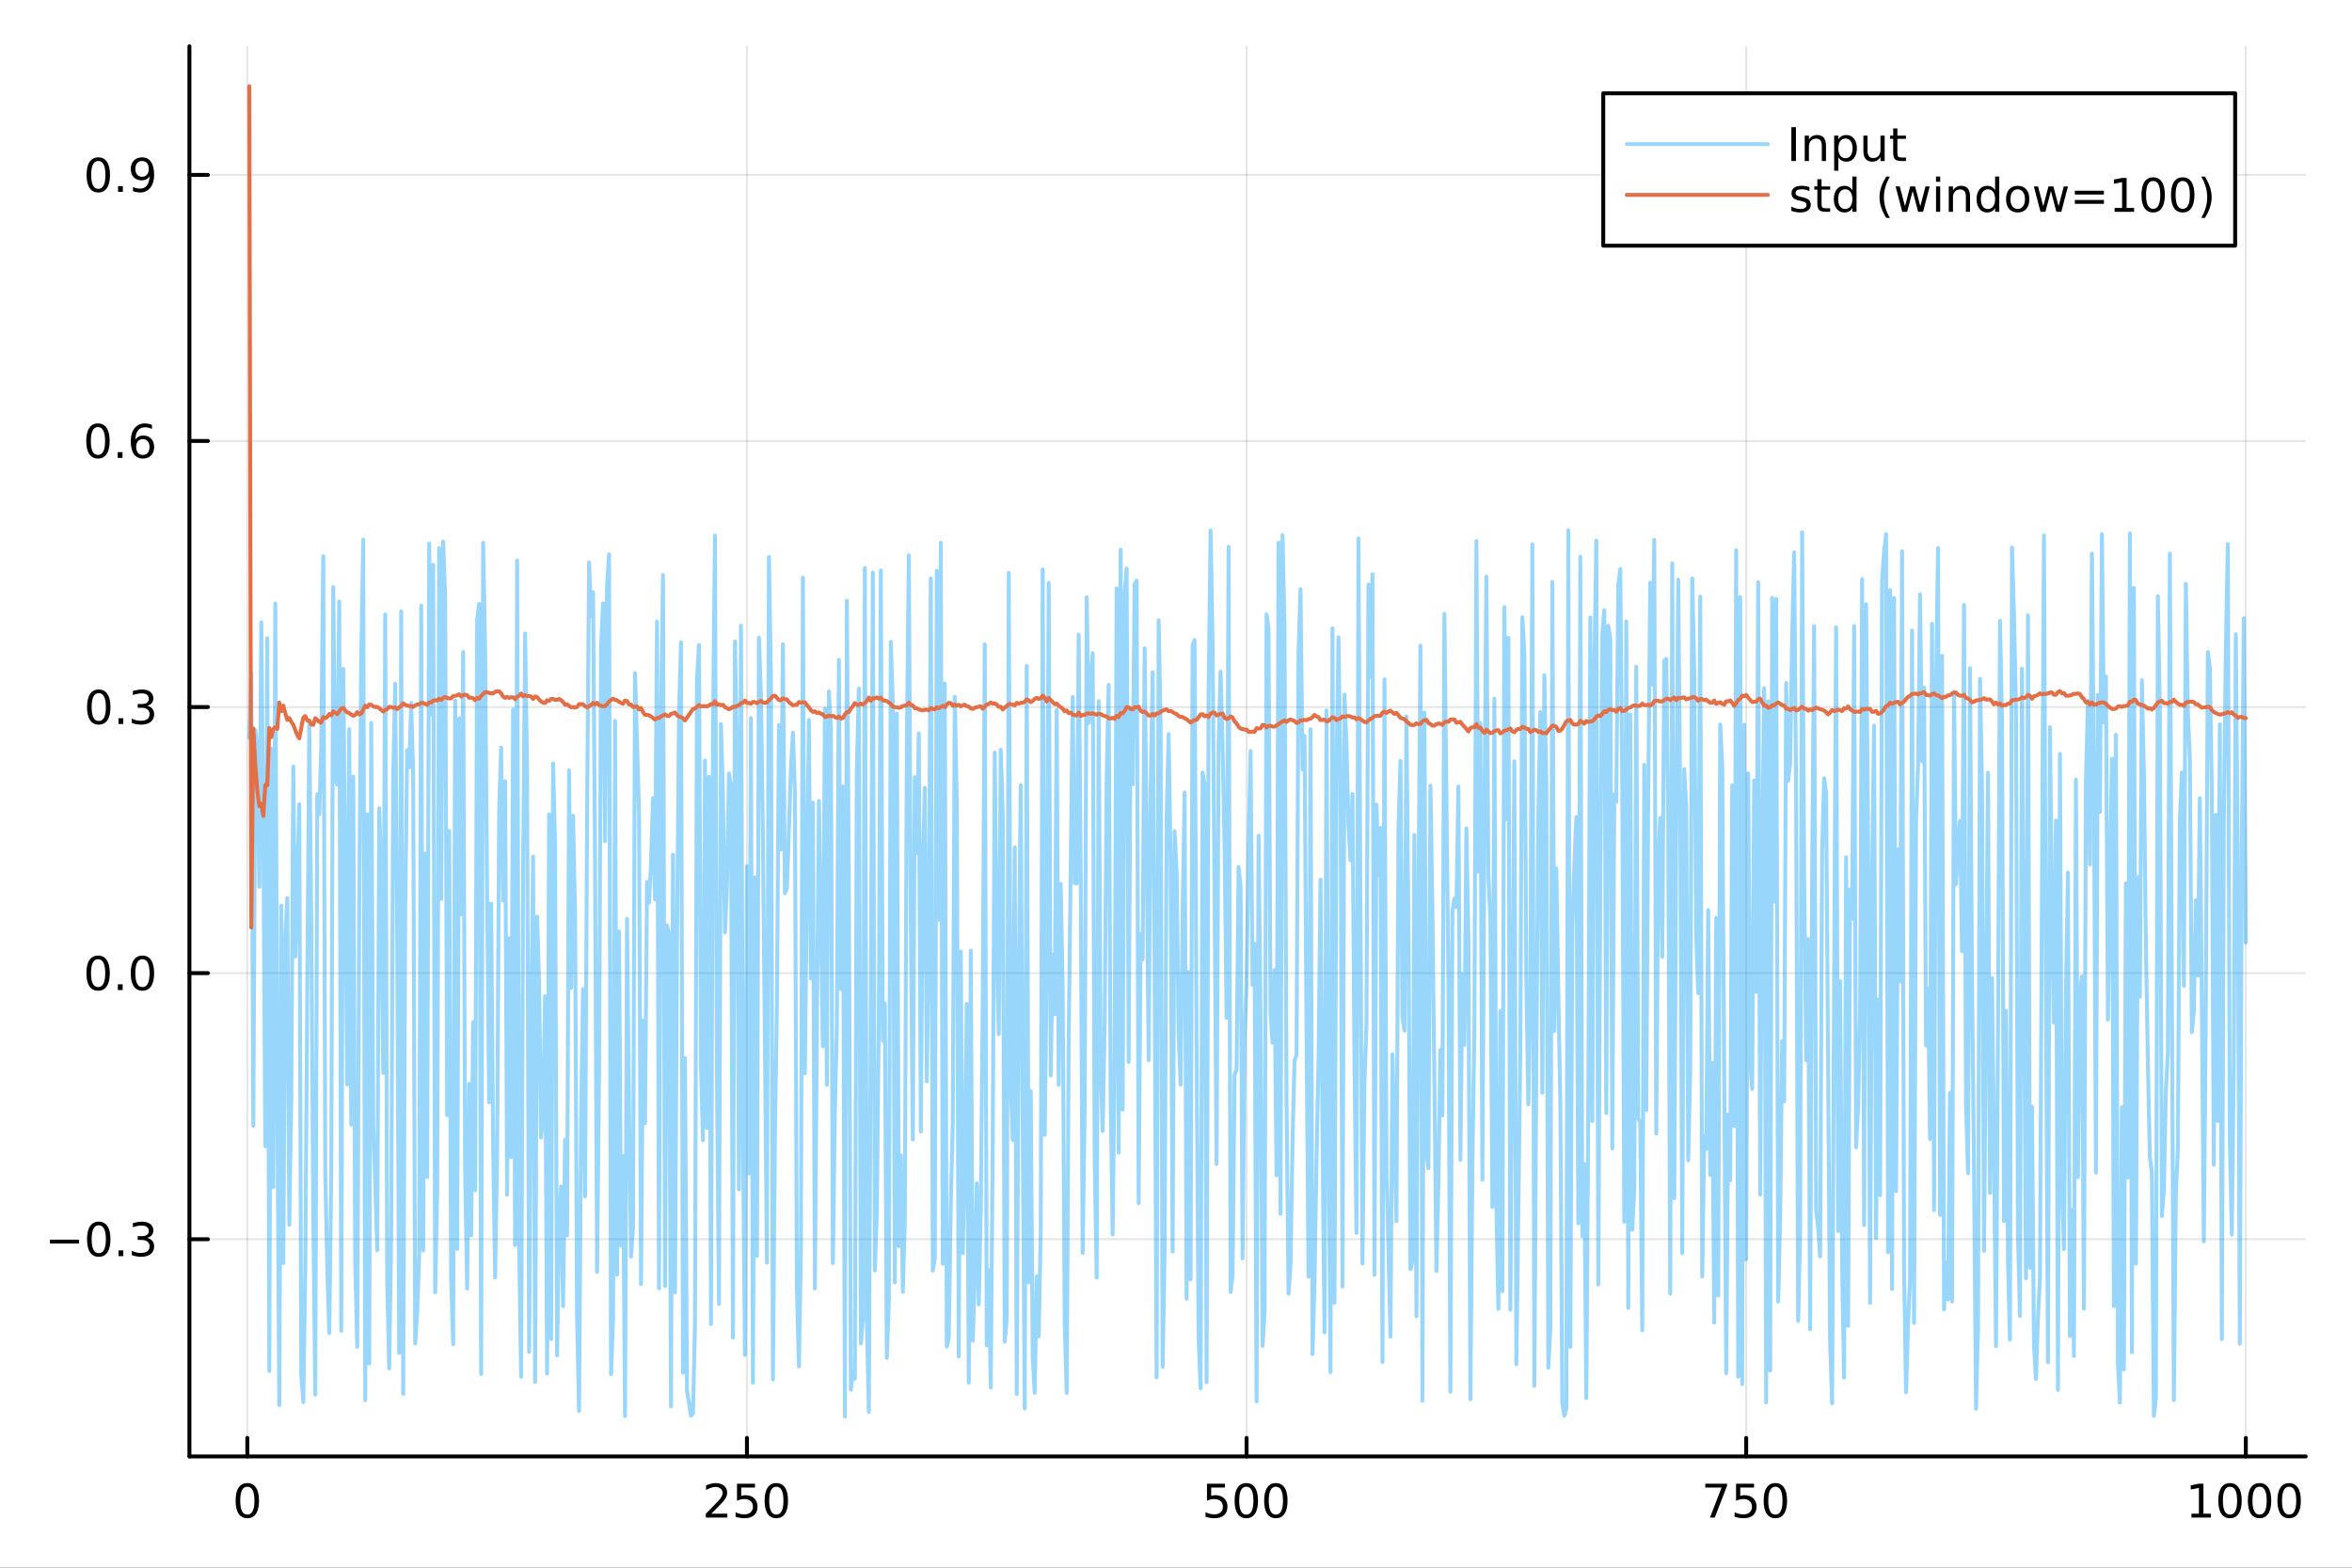 <?xml version="1.0" encoding="utf-8"?>
<svg xmlns="http://www.w3.org/2000/svg" xmlns:xlink="http://www.w3.org/1999/xlink" width="600" height="400" viewBox="0 0 2400 1600">
<rect x="0" y="0" width="2400" height="1600" fill="#333333" stroke="none"/>
<defs>
  <clipPath id="clip290">
    <rect x="0" y="0" width="2400" height="1600"/>
  </clipPath>
</defs>
<path clip-path="url(#clip290)" d="M0 1600 L2400 1600 L2400 0 L0 0  Z" fill="#ffffff" fill-rule="evenodd" fill-opacity="1"/>
<defs>
  <clipPath id="clip291">
    <rect x="480" y="0" width="1681" height="1600"/>
  </clipPath>
</defs>
<path clip-path="url(#clip290)" d="M193.288 1486.45 L2352.76 1486.45 L2352.76 47.244 L193.288 47.244  Z" fill="#ffffff" fill-rule="evenodd" fill-opacity="1"/>
<defs>
  <clipPath id="clip292">
    <rect x="193" y="47" width="2160" height="1440"/>
  </clipPath>
</defs>
<polyline clip-path="url(#clip292)" style="stroke:#000000; stroke-linecap:round; stroke-linejoin:round; stroke-width:2; stroke-opacity:0.1; fill:none" points="252.366,1486.45 252.366,47.244 "/>
<polyline clip-path="url(#clip292)" style="stroke:#000000; stroke-linecap:round; stroke-linejoin:round; stroke-width:2; stroke-opacity:0.1; fill:none" points="762.184,1486.45 762.184,47.244 "/>
<polyline clip-path="url(#clip292)" style="stroke:#000000; stroke-linecap:round; stroke-linejoin:round; stroke-width:2; stroke-opacity:0.1; fill:none" points="1272,1486.45 1272,47.244 "/>
<polyline clip-path="url(#clip292)" style="stroke:#000000; stroke-linecap:round; stroke-linejoin:round; stroke-width:2; stroke-opacity:0.1; fill:none" points="1781.82,1486.45 1781.82,47.244 "/>
<polyline clip-path="url(#clip292)" style="stroke:#000000; stroke-linecap:round; stroke-linejoin:round; stroke-width:2; stroke-opacity:0.1; fill:none" points="2291.64,1486.45 2291.64,47.244 "/>
<polyline clip-path="url(#clip290)" style="stroke:#000000; stroke-linecap:round; stroke-linejoin:round; stroke-width:4; stroke-opacity:1; fill:none" points="193.288,1486.45 2352.76,1486.45 "/>
<polyline clip-path="url(#clip290)" style="stroke:#000000; stroke-linecap:round; stroke-linejoin:round; stroke-width:4; stroke-opacity:1; fill:none" points="252.366,1486.45 252.366,1467.55 "/>
<polyline clip-path="url(#clip290)" style="stroke:#000000; stroke-linecap:round; stroke-linejoin:round; stroke-width:4; stroke-opacity:1; fill:none" points="762.184,1486.45 762.184,1467.55 "/>
<polyline clip-path="url(#clip290)" style="stroke:#000000; stroke-linecap:round; stroke-linejoin:round; stroke-width:4; stroke-opacity:1; fill:none" points="1272,1486.45 1272,1467.55 "/>
<polyline clip-path="url(#clip290)" style="stroke:#000000; stroke-linecap:round; stroke-linejoin:round; stroke-width:4; stroke-opacity:1; fill:none" points="1781.82,1486.45 1781.82,1467.55 "/>
<polyline clip-path="url(#clip290)" style="stroke:#000000; stroke-linecap:round; stroke-linejoin:round; stroke-width:4; stroke-opacity:1; fill:none" points="2291.64,1486.45 2291.64,1467.55 "/>
<path clip-path="url(#clip290)" d="M252.366 1517.37 Q248.755 1517.37 246.926 1520.93 Q245.12 1524.47 245.12 1531.6 Q245.12 1538.71 246.926 1542.27 Q248.755 1545.82 252.366 1545.82 Q256 1545.82 257.805 1542.27 Q259.634 1538.71 259.634 1531.6 Q259.634 1524.47 257.805 1520.93 Q256 1517.37 252.366 1517.37 M252.366 1513.66 Q258.176 1513.66 261.231 1518.27 Q264.31 1522.85 264.31 1531.6 Q264.31 1540.33 261.231 1544.94 Q258.176 1549.52 252.366 1549.52 Q246.555 1549.52 243.477 1544.94 Q240.421 1540.33 240.421 1531.6 Q240.421 1522.85 243.477 1518.27 Q246.555 1513.66 252.366 1513.66 Z" fill="#000000" fill-rule="nonzero" fill-opacity="1" /><path clip-path="url(#clip290)" d="M725.876 1544.91 L742.196 1544.91 L742.196 1548.85 L720.251 1548.85 L720.251 1544.91 Q722.913 1542.16 727.497 1537.53 Q732.103 1532.88 733.284 1531.53 Q735.529 1529.01 736.409 1527.27 Q737.311 1525.51 737.311 1523.82 Q737.311 1521.07 735.367 1519.33 Q733.446 1517.6 730.344 1517.6 Q728.145 1517.6 725.691 1518.36 Q723.261 1519.13 720.483 1520.68 L720.483 1515.95 Q723.307 1514.82 725.761 1514.24 Q728.214 1513.66 730.251 1513.66 Q735.622 1513.66 738.816 1516.35 Q742.01 1519.03 742.01 1523.52 Q742.01 1525.65 741.2 1527.57 Q740.413 1529.47 738.307 1532.07 Q737.728 1532.74 734.626 1535.95 Q731.524 1539.15 725.876 1544.91 Z" fill="#000000" fill-rule="nonzero" fill-opacity="1" /><path clip-path="url(#clip290)" d="M752.057 1514.29 L770.413 1514.29 L770.413 1518.22 L756.339 1518.22 L756.339 1526.7 Q757.358 1526.35 758.376 1526.19 Q759.395 1526 760.413 1526 Q766.2 1526 769.58 1529.17 Q772.959 1532.34 772.959 1537.76 Q772.959 1543.34 769.487 1546.44 Q766.015 1549.52 759.696 1549.52 Q757.52 1549.52 755.251 1549.15 Q753.006 1548.78 750.598 1548.04 L750.598 1543.34 Q752.682 1544.47 754.904 1545.03 Q757.126 1545.58 759.603 1545.58 Q763.608 1545.58 765.945 1543.48 Q768.283 1541.37 768.283 1537.76 Q768.283 1534.15 765.945 1532.04 Q763.608 1529.94 759.603 1529.94 Q757.728 1529.94 755.853 1530.35 Q754.001 1530.77 752.057 1531.65 L752.057 1514.29 Z" fill="#000000" fill-rule="nonzero" fill-opacity="1" /><path clip-path="url(#clip290)" d="M792.172 1517.37 Q788.561 1517.37 786.732 1520.93 Q784.927 1524.47 784.927 1531.6 Q784.927 1538.71 786.732 1542.27 Q788.561 1545.82 792.172 1545.82 Q795.806 1545.82 797.612 1542.27 Q799.441 1538.71 799.441 1531.6 Q799.441 1524.47 797.612 1520.93 Q795.806 1517.37 792.172 1517.37 M792.172 1513.66 Q797.982 1513.66 801.038 1518.27 Q804.117 1522.85 804.117 1531.6 Q804.117 1540.33 801.038 1544.94 Q797.982 1549.52 792.172 1549.52 Q786.362 1549.52 783.283 1544.94 Q780.228 1540.33 780.228 1531.6 Q780.228 1522.85 783.283 1518.27 Q786.362 1513.66 792.172 1513.66 Z" fill="#000000" fill-rule="nonzero" fill-opacity="1" /><path clip-path="url(#clip290)" d="M1231.62 1514.29 L1249.98 1514.29 L1249.98 1518.22 L1235.9 1518.22 L1235.9 1526.7 Q1236.92 1526.35 1237.94 1526.19 Q1238.96 1526 1239.98 1526 Q1245.76 1526 1249.14 1529.17 Q1252.52 1532.34 1252.52 1537.76 Q1252.52 1543.34 1249.05 1546.44 Q1245.58 1549.52 1239.26 1549.52 Q1237.08 1549.52 1234.81 1549.15 Q1232.57 1548.78 1230.16 1548.04 L1230.16 1543.34 Q1232.25 1544.47 1234.47 1545.03 Q1236.69 1545.58 1239.17 1545.58 Q1243.17 1545.58 1245.51 1543.48 Q1247.85 1541.37 1247.85 1537.76 Q1247.85 1534.15 1245.51 1532.04 Q1243.17 1529.94 1239.17 1529.94 Q1237.29 1529.94 1235.42 1530.35 Q1233.56 1530.77 1231.62 1531.65 L1231.62 1514.29 Z" fill="#000000" fill-rule="nonzero" fill-opacity="1" /><path clip-path="url(#clip290)" d="M1271.74 1517.37 Q1268.12 1517.37 1266.3 1520.93 Q1264.49 1524.47 1264.49 1531.6 Q1264.49 1538.71 1266.3 1542.27 Q1268.12 1545.82 1271.74 1545.82 Q1275.37 1545.82 1277.18 1542.27 Q1279 1538.71 1279 1531.6 Q1279 1524.47 1277.18 1520.93 Q1275.37 1517.37 1271.74 1517.37 M1271.74 1513.66 Q1277.55 1513.66 1280.6 1518.27 Q1283.68 1522.85 1283.68 1531.6 Q1283.68 1540.33 1280.6 1544.94 Q1277.55 1549.52 1271.74 1549.52 Q1265.93 1549.52 1262.85 1544.94 Q1259.79 1540.33 1259.79 1531.6 Q1259.79 1522.85 1262.85 1518.27 Q1265.93 1513.66 1271.74 1513.66 Z" fill="#000000" fill-rule="nonzero" fill-opacity="1" /><path clip-path="url(#clip290)" d="M1301.9 1517.37 Q1298.29 1517.37 1296.46 1520.93 Q1294.65 1524.47 1294.65 1531.6 Q1294.65 1538.71 1296.46 1542.27 Q1298.29 1545.82 1301.9 1545.82 Q1305.53 1545.82 1307.34 1542.27 Q1309.17 1538.71 1309.17 1531.6 Q1309.17 1524.47 1307.34 1520.93 Q1305.53 1517.37 1301.9 1517.37 M1301.9 1513.66 Q1307.71 1513.66 1310.76 1518.27 Q1313.84 1522.85 1313.84 1531.6 Q1313.84 1540.33 1310.76 1544.94 Q1307.71 1549.52 1301.9 1549.52 Q1296.09 1549.52 1293.01 1544.94 Q1289.95 1540.33 1289.95 1531.6 Q1289.95 1522.85 1293.01 1518.27 Q1296.09 1513.66 1301.9 1513.66 Z" fill="#000000" fill-rule="nonzero" fill-opacity="1" /><path clip-path="url(#clip290)" d="M1740.1 1514.29 L1762.32 1514.29 L1762.32 1516.28 L1749.77 1548.85 L1744.89 1548.85 L1756.69 1518.22 L1740.1 1518.22 L1740.1 1514.29 Z" fill="#000000" fill-rule="nonzero" fill-opacity="1" /><path clip-path="url(#clip290)" d="M1771.48 1514.29 L1789.84 1514.29 L1789.84 1518.22 L1775.77 1518.22 L1775.77 1526.7 Q1776.79 1526.35 1777.8 1526.19 Q1778.82 1526 1779.84 1526 Q1785.63 1526 1789.01 1529.17 Q1792.39 1532.34 1792.39 1537.76 Q1792.39 1543.34 1788.92 1546.44 Q1785.44 1549.52 1779.12 1549.52 Q1776.95 1549.52 1774.68 1549.15 Q1772.43 1548.78 1770.03 1548.04 L1770.03 1543.34 Q1772.11 1544.47 1774.33 1545.03 Q1776.55 1545.58 1779.03 1545.58 Q1783.04 1545.58 1785.37 1543.48 Q1787.71 1541.37 1787.71 1537.76 Q1787.71 1534.15 1785.37 1532.04 Q1783.04 1529.94 1779.03 1529.94 Q1777.16 1529.94 1775.28 1530.35 Q1773.43 1530.77 1771.48 1531.65 L1771.48 1514.29 Z" fill="#000000" fill-rule="nonzero" fill-opacity="1" /><path clip-path="url(#clip290)" d="M1811.6 1517.37 Q1807.99 1517.37 1806.16 1520.93 Q1804.36 1524.47 1804.36 1531.6 Q1804.36 1538.71 1806.16 1542.27 Q1807.99 1545.82 1811.6 1545.82 Q1815.23 1545.82 1817.04 1542.27 Q1818.87 1538.71 1818.87 1531.6 Q1818.87 1524.47 1817.04 1520.93 Q1815.23 1517.37 1811.6 1517.37 M1811.6 1513.66 Q1817.41 1513.66 1820.47 1518.27 Q1823.54 1522.85 1823.54 1531.6 Q1823.54 1540.33 1820.47 1544.94 Q1817.41 1549.52 1811.6 1549.52 Q1805.79 1549.52 1802.71 1544.94 Q1799.66 1540.33 1799.66 1531.6 Q1799.66 1522.85 1802.71 1518.27 Q1805.79 1513.66 1811.6 1513.66 Z" fill="#000000" fill-rule="nonzero" fill-opacity="1" /><path clip-path="url(#clip290)" d="M2236.16 1544.91 L2243.8 1544.91 L2243.8 1518.55 L2235.49 1520.21 L2235.49 1515.95 L2243.76 1514.29 L2248.43 1514.29 L2248.43 1544.91 L2256.07 1544.91 L2256.07 1548.85 L2236.16 1548.85 L2236.16 1544.91 Z" fill="#000000" fill-rule="nonzero" fill-opacity="1" /><path clip-path="url(#clip290)" d="M2275.52 1517.37 Q2271.91 1517.37 2270.08 1520.93 Q2268.27 1524.47 2268.27 1531.6 Q2268.27 1538.71 2270.08 1542.27 Q2271.91 1545.82 2275.52 1545.82 Q2279.15 1545.82 2280.96 1542.27 Q2282.78 1538.71 2282.78 1531.6 Q2282.78 1524.47 2280.96 1520.93 Q2279.15 1517.37 2275.52 1517.37 M2275.52 1513.66 Q2281.33 1513.66 2284.38 1518.27 Q2287.46 1522.85 2287.46 1531.6 Q2287.46 1540.33 2284.38 1544.94 Q2281.33 1549.52 2275.52 1549.52 Q2269.71 1549.52 2266.63 1544.94 Q2263.57 1540.33 2263.57 1531.6 Q2263.57 1522.85 2266.63 1518.27 Q2269.71 1513.66 2275.52 1513.66 Z" fill="#000000" fill-rule="nonzero" fill-opacity="1" /><path clip-path="url(#clip290)" d="M2305.68 1517.37 Q2302.07 1517.37 2300.24 1520.93 Q2298.43 1524.47 2298.43 1531.6 Q2298.43 1538.71 2300.24 1542.27 Q2302.07 1545.82 2305.68 1545.82 Q2309.31 1545.82 2311.12 1542.27 Q2312.95 1538.71 2312.95 1531.6 Q2312.95 1524.47 2311.12 1520.93 Q2309.31 1517.37 2305.68 1517.37 M2305.68 1513.66 Q2311.49 1513.66 2314.54 1518.27 Q2317.62 1522.85 2317.62 1531.6 Q2317.62 1540.33 2314.54 1544.94 Q2311.49 1549.52 2305.68 1549.52 Q2299.87 1549.52 2296.79 1544.94 Q2293.73 1540.33 2293.73 1531.6 Q2293.73 1522.85 2296.79 1518.27 Q2299.87 1513.66 2305.68 1513.66 Z" fill="#000000" fill-rule="nonzero" fill-opacity="1" /><path clip-path="url(#clip290)" d="M2335.84 1517.37 Q2332.23 1517.37 2330.4 1520.93 Q2328.59 1524.47 2328.59 1531.6 Q2328.59 1538.71 2330.4 1542.27 Q2332.23 1545.82 2335.84 1545.82 Q2339.47 1545.82 2341.28 1542.27 Q2343.11 1538.71 2343.11 1531.6 Q2343.11 1524.47 2341.28 1520.93 Q2339.47 1517.37 2335.84 1517.37 M2335.84 1513.66 Q2341.65 1513.66 2344.71 1518.27 Q2347.78 1522.85 2347.78 1531.6 Q2347.78 1540.33 2344.71 1544.94 Q2341.65 1549.52 2335.84 1549.52 Q2330.03 1549.52 2326.95 1544.94 Q2323.9 1540.33 2323.9 1531.6 Q2323.9 1522.85 2326.95 1518.27 Q2330.03 1513.66 2335.84 1513.66 Z" fill="#000000" fill-rule="nonzero" fill-opacity="1" /><polyline clip-path="url(#clip292)" style="stroke:#000000; stroke-linecap:round; stroke-linejoin:round; stroke-width:2; stroke-opacity:0.1; fill:none" points="193.288,1264.76 2352.76,1264.76 "/>
<polyline clip-path="url(#clip292)" style="stroke:#000000; stroke-linecap:round; stroke-linejoin:round; stroke-width:2; stroke-opacity:0.1; fill:none" points="193.288,993.194 2352.76,993.194 "/>
<polyline clip-path="url(#clip292)" style="stroke:#000000; stroke-linecap:round; stroke-linejoin:round; stroke-width:2; stroke-opacity:0.1; fill:none" points="193.288,721.629 2352.76,721.629 "/>
<polyline clip-path="url(#clip292)" style="stroke:#000000; stroke-linecap:round; stroke-linejoin:round; stroke-width:2; stroke-opacity:0.1; fill:none" points="193.288,450.064 2352.76,450.064 "/>
<polyline clip-path="url(#clip292)" style="stroke:#000000; stroke-linecap:round; stroke-linejoin:round; stroke-width:2; stroke-opacity:0.1; fill:none" points="193.288,178.498 2352.76,178.498 "/>
<polyline clip-path="url(#clip290)" style="stroke:#000000; stroke-linecap:round; stroke-linejoin:round; stroke-width:4; stroke-opacity:1; fill:none" points="193.288,1486.45 193.288,47.244 "/>
<polyline clip-path="url(#clip290)" style="stroke:#000000; stroke-linecap:round; stroke-linejoin:round; stroke-width:4; stroke-opacity:1; fill:none" points="193.288,1264.76 212.185,1264.76 "/>
<polyline clip-path="url(#clip290)" style="stroke:#000000; stroke-linecap:round; stroke-linejoin:round; stroke-width:4; stroke-opacity:1; fill:none" points="193.288,993.194 212.185,993.194 "/>
<polyline clip-path="url(#clip290)" style="stroke:#000000; stroke-linecap:round; stroke-linejoin:round; stroke-width:4; stroke-opacity:1; fill:none" points="193.288,721.629 212.185,721.629 "/>
<polyline clip-path="url(#clip290)" style="stroke:#000000; stroke-linecap:round; stroke-linejoin:round; stroke-width:4; stroke-opacity:1; fill:none" points="193.288,450.064 212.185,450.064 "/>
<polyline clip-path="url(#clip290)" style="stroke:#000000; stroke-linecap:round; stroke-linejoin:round; stroke-width:4; stroke-opacity:1; fill:none" points="193.288,178.498 212.185,178.498 "/>
<path clip-path="url(#clip290)" d="M50.992 1265.21 L80.668 1265.21 L80.668 1269.15 L50.992 1269.15 L50.992 1265.21 Z" fill="#000000" fill-rule="nonzero" fill-opacity="1" /><path clip-path="url(#clip290)" d="M100.76 1250.56 Q97.149 1250.56 95.321 1254.12 Q93.515 1257.67 93.515 1264.79 Q93.515 1271.9 95.321 1275.47 Q97.149 1279.01 100.76 1279.01 Q104.395 1279.01 106.2 1275.47 Q108.029 1271.9 108.029 1264.79 Q108.029 1257.67 106.2 1254.12 Q104.395 1250.56 100.76 1250.56 M100.76 1246.85 Q106.571 1246.85 109.626 1251.46 Q112.705 1256.04 112.705 1264.79 Q112.705 1273.52 109.626 1278.13 Q106.571 1282.71 100.76 1282.71 Q94.95 1282.71 91.871 1278.13 Q88.816 1273.52 88.816 1264.79 Q88.816 1256.04 91.871 1251.46 Q94.95 1246.85 100.76 1246.85 Z" fill="#000000" fill-rule="nonzero" fill-opacity="1" /><path clip-path="url(#clip290)" d="M120.922 1276.16 L125.807 1276.16 L125.807 1282.04 L120.922 1282.04 L120.922 1276.16 Z" fill="#000000" fill-rule="nonzero" fill-opacity="1" /><path clip-path="url(#clip290)" d="M150.158 1263.41 Q153.515 1264.12 155.39 1266.39 Q157.288 1268.66 157.288 1271.99 Q157.288 1277.11 153.769 1279.91 Q150.251 1282.71 143.769 1282.71 Q141.593 1282.71 139.279 1282.27 Q136.987 1281.85 134.533 1281 L134.533 1276.48 Q136.478 1277.62 138.793 1278.2 Q141.107 1278.78 143.631 1278.78 Q148.029 1278.78 150.32 1277.04 Q152.635 1275.3 152.635 1271.99 Q152.635 1268.94 150.482 1267.23 Q148.353 1265.49 144.533 1265.49 L140.506 1265.49 L140.506 1261.65 L144.718 1261.65 Q148.168 1261.65 149.996 1260.28 Q151.825 1258.89 151.825 1256.3 Q151.825 1253.64 149.927 1252.23 Q148.052 1250.79 144.533 1250.79 Q142.612 1250.79 140.413 1251.21 Q138.214 1251.62 135.575 1252.5 L135.575 1248.34 Q138.237 1247.6 140.552 1247.23 Q142.89 1246.85 144.95 1246.85 Q150.274 1246.85 153.376 1249.29 Q156.478 1251.69 156.478 1255.81 Q156.478 1258.68 154.834 1260.67 Q153.191 1262.64 150.158 1263.41 Z" fill="#000000" fill-rule="nonzero" fill-opacity="1" /><path clip-path="url(#clip290)" d="M100.112 978.993 Q96.501 978.993 94.672 982.558 Q92.867 986.1 92.867 993.229 Q92.867 1000.34 94.672 1003.9 Q96.501 1007.44 100.112 1007.44 Q103.746 1007.44 105.552 1003.9 Q107.381 1000.34 107.381 993.229 Q107.381 986.1 105.552 982.558 Q103.746 978.993 100.112 978.993 M100.112 975.289 Q105.922 975.289 108.978 979.896 Q112.057 984.479 112.057 993.229 Q112.057 1001.96 108.978 1006.56 Q105.922 1011.15 100.112 1011.15 Q94.302 1011.15 91.223 1006.56 Q88.168 1001.96 88.168 993.229 Q88.168 984.479 91.223 979.896 Q94.302 975.289 100.112 975.289 Z" fill="#000000" fill-rule="nonzero" fill-opacity="1" /><path clip-path="url(#clip290)" d="M120.274 1004.59 L125.158 1004.59 L125.158 1010.47 L120.274 1010.47 L120.274 1004.59 Z" fill="#000000" fill-rule="nonzero" fill-opacity="1" /><path clip-path="url(#clip290)" d="M145.343 978.993 Q141.732 978.993 139.904 982.558 Q138.098 986.1 138.098 993.229 Q138.098 1000.34 139.904 1003.9 Q141.732 1007.44 145.343 1007.44 Q148.978 1007.44 150.783 1003.9 Q152.612 1000.34 152.612 993.229 Q152.612 986.1 150.783 982.558 Q148.978 978.993 145.343 978.993 M145.343 975.289 Q151.154 975.289 154.209 979.896 Q157.288 984.479 157.288 993.229 Q157.288 1001.96 154.209 1006.56 Q151.154 1011.15 145.343 1011.15 Q139.533 1011.15 136.455 1006.56 Q133.399 1001.96 133.399 993.229 Q133.399 984.479 136.455 979.896 Q139.533 975.289 145.343 975.289 Z" fill="#000000" fill-rule="nonzero" fill-opacity="1" /><path clip-path="url(#clip290)" d="M100.76 707.428 Q97.149 707.428 95.321 710.992 Q93.515 714.534 93.515 721.664 Q93.515 728.77 95.321 732.335 Q97.149 735.877 100.76 735.877 Q104.395 735.877 106.2 732.335 Q108.029 728.77 108.029 721.664 Q108.029 714.534 106.2 710.992 Q104.395 707.428 100.76 707.428 M100.76 703.724 Q106.571 703.724 109.626 708.33 Q112.705 712.914 112.705 721.664 Q112.705 730.391 109.626 734.997 Q106.571 739.58 100.76 739.58 Q94.95 739.58 91.871 734.997 Q88.816 730.391 88.816 721.664 Q88.816 712.914 91.871 708.33 Q94.95 703.724 100.76 703.724 Z" fill="#000000" fill-rule="nonzero" fill-opacity="1" /><path clip-path="url(#clip290)" d="M120.922 733.029 L125.807 733.029 L125.807 738.909 L120.922 738.909 L120.922 733.029 Z" fill="#000000" fill-rule="nonzero" fill-opacity="1" /><path clip-path="url(#clip290)" d="M150.158 720.275 Q153.515 720.992 155.39 723.261 Q157.288 725.529 157.288 728.863 Q157.288 733.978 153.769 736.779 Q150.251 739.58 143.769 739.58 Q141.593 739.58 139.279 739.14 Q136.987 738.724 134.533 737.867 L134.533 733.353 Q136.478 734.488 138.793 735.066 Q141.107 735.645 143.631 735.645 Q148.029 735.645 150.32 733.909 Q152.635 732.173 152.635 728.863 Q152.635 725.807 150.482 724.094 Q148.353 722.358 144.533 722.358 L140.506 722.358 L140.506 718.516 L144.718 718.516 Q148.168 718.516 149.996 717.15 Q151.825 715.761 151.825 713.168 Q151.825 710.506 149.927 709.094 Q148.052 707.659 144.533 707.659 Q142.612 707.659 140.413 708.076 Q138.214 708.493 135.575 709.372 L135.575 705.205 Q138.237 704.465 140.552 704.094 Q142.89 703.724 144.95 703.724 Q150.274 703.724 153.376 706.155 Q156.478 708.562 156.478 712.682 Q156.478 715.553 154.834 717.543 Q153.191 719.511 150.158 720.275 Z" fill="#000000" fill-rule="nonzero" fill-opacity="1" /><path clip-path="url(#clip290)" d="M99.95 435.862 Q96.339 435.862 94.51 439.427 Q92.705 442.969 92.705 450.098 Q92.705 457.205 94.51 460.77 Q96.339 464.311 99.95 464.311 Q103.584 464.311 105.39 460.77 Q107.219 457.205 107.219 450.098 Q107.219 442.969 105.39 439.427 Q103.584 435.862 99.95 435.862 M99.95 432.159 Q105.76 432.159 108.816 436.765 Q111.895 441.348 111.895 450.098 Q111.895 458.825 108.816 463.432 Q105.76 468.015 99.95 468.015 Q94.14 468.015 91.061 463.432 Q88.006 458.825 88.006 450.098 Q88.006 441.348 91.061 436.765 Q94.14 432.159 99.95 432.159 Z" fill="#000000" fill-rule="nonzero" fill-opacity="1" /><path clip-path="url(#clip290)" d="M120.112 461.464 L124.996 461.464 L124.996 467.344 L120.112 467.344 L120.112 461.464 Z" fill="#000000" fill-rule="nonzero" fill-opacity="1" /><path clip-path="url(#clip290)" d="M145.76 448.2 Q142.612 448.2 140.76 450.353 Q138.931 452.506 138.931 456.256 Q138.931 459.982 140.76 462.158 Q142.612 464.311 145.76 464.311 Q148.908 464.311 150.737 462.158 Q152.589 459.982 152.589 456.256 Q152.589 452.506 150.737 450.353 Q148.908 448.2 145.76 448.2 M155.042 433.547 L155.042 437.807 Q153.283 436.973 151.478 436.534 Q149.695 436.094 147.936 436.094 Q143.306 436.094 140.853 439.219 Q138.422 442.344 138.075 448.663 Q139.441 446.649 141.501 445.584 Q143.561 444.496 146.038 444.496 Q151.246 444.496 154.255 447.668 Q157.288 450.816 157.288 456.256 Q157.288 461.58 154.14 464.797 Q150.992 468.015 145.76 468.015 Q139.765 468.015 136.594 463.432 Q133.422 458.825 133.422 450.098 Q133.422 441.904 137.311 437.043 Q141.2 432.159 147.751 432.159 Q149.51 432.159 151.293 432.506 Q153.098 432.853 155.042 433.547 Z" fill="#000000" fill-rule="nonzero" fill-opacity="1" /><path clip-path="url(#clip290)" d="M100.297 164.297 Q96.686 164.297 94.858 167.862 Q93.052 171.403 93.052 178.533 Q93.052 185.639 94.858 189.204 Q96.686 192.746 100.297 192.746 Q103.932 192.746 105.737 189.204 Q107.566 185.639 107.566 178.533 Q107.566 171.403 105.737 167.862 Q103.932 164.297 100.297 164.297 M100.297 160.593 Q106.108 160.593 109.163 165.2 Q112.242 169.783 112.242 178.533 Q112.242 187.26 109.163 191.866 Q106.108 196.449 100.297 196.449 Q94.487 196.449 91.409 191.866 Q88.353 187.26 88.353 178.533 Q88.353 169.783 91.409 165.2 Q94.487 160.593 100.297 160.593 Z" fill="#000000" fill-rule="nonzero" fill-opacity="1" /><path clip-path="url(#clip290)" d="M120.459 189.898 L125.344 189.898 L125.344 195.778 L120.459 195.778 L120.459 189.898 Z" fill="#000000" fill-rule="nonzero" fill-opacity="1" /><path clip-path="url(#clip290)" d="M135.668 195.061 L135.668 190.801 Q137.427 191.635 139.232 192.074 Q141.038 192.514 142.774 192.514 Q147.404 192.514 149.834 189.412 Q152.288 186.287 152.635 179.945 Q151.293 181.936 149.232 183 Q147.172 184.065 144.672 184.065 Q139.487 184.065 136.455 180.94 Q133.445 177.792 133.445 172.352 Q133.445 167.028 136.594 163.811 Q139.742 160.593 144.973 160.593 Q150.968 160.593 154.117 165.2 Q157.288 169.783 157.288 178.533 Q157.288 186.704 153.399 191.588 Q149.533 196.449 142.982 196.449 Q141.223 196.449 139.418 196.102 Q137.612 195.755 135.668 195.061 M144.973 180.408 Q148.121 180.408 149.95 178.255 Q151.802 176.102 151.802 172.352 Q151.802 168.625 149.95 166.473 Q148.121 164.297 144.973 164.297 Q141.825 164.297 139.973 166.473 Q138.144 168.625 138.144 172.352 Q138.144 176.102 139.973 178.255 Q141.825 180.408 144.973 180.408 Z" fill="#000000" fill-rule="nonzero" fill-opacity="1" /><polyline clip-path="url(#clip292)" style="stroke:#009af9; stroke-linecap:round; stroke-linejoin:round; stroke-width:4; stroke-opacity:0.4; fill:none" points="254.405,753.234 256.444,687.333 258.483,1149.07 260.523,745.026 262.562,764.094 264.601,905.067 266.641,634.954 268.68,838.518 270.719,1169.78 272.758,651.297 274.798,1399.3 276.837,764.028 278.876,1211.65 280.915,615.996 282.955,1110.76 284.994,1434.14 287.033,924.278 289.073,1289.18 291.112,958.207 293.151,916.61 295.19,1250.01 297.23,1122.1 299.269,782.282 301.308,976.168 303.347,903.518 305.387,820.892 307.426,1402.15 309.465,1431.03 311.505,1295.74 313.544,1012.4 315.583,737.484 317.622,939.498 319.662,1237.09 321.701,1423.29 323.74,810.489 325.779,831.265 327.819,762.291 329.858,567.658 331.897,1197.01 333.937,1292.48 335.976,1360.5 338.015,1197.96 340.054,599.13 342.094,792.988 344.133,800.983 346.172,613.959 348.211,1358.22 350.251,682.656 352.29,883.808 354.329,1106.91 356.369,744.21 358.408,1148.02 360.447,792.653 362.486,1289.04 364.526,1374.52 366.565,924.239 368.604,670.733 370.643,550.776 372.683,1429.11 374.722,831.1 376.761,1391.75 378.801,737.832 380.84,1148.32 382.879,1204.1 384.918,1275.97 386.958,824.89 388.997,889.614 391.036,1095.14 393.075,627.116 395.115,1306.84 397.154,1396.61 399.193,1257.13 401.233,791.435 403.272,697.76 405.311,955.214 407.35,1380.86 409.39,623.852 411.429,1422.65 413.468,929.346 415.507,765.724 417.547,783.06 419.586,717.541 421.625,791.657 423.665,1371.11 425.704,1339.03 427.743,1279.76 429.782,618.218 431.822,1276.17 433.861,871.168 435.9,1201.34 437.939,554.569 439.979,729.383 442.018,576.369 444.057,1319.15 446.097,1217.52 448.136,559.385 450.175,917.58 452.214,552.75 454.254,609.436 456.293,1138.19 458.332,848.076 460.371,1306.58 462.411,1371.94 464.45,714.815 466.489,1274.77 468.529,733.162 470.568,933.086 472.607,665.365 474.646,1193.62 476.686,1315.19 478.725,1106.13 480.764,1260.74 482.803,1043.15 484.843,1214.77 486.882,632.132 488.921,616.28 490.961,1402.39 493,554.008 495.039,664.585 497.078,912.346 499.118,1124.94 501.157,922.191 503.196,1168.79 505.235,1303.94 507.275,1178.59 509.314,828.431 511.353,763.02 513.393,919.04 515.432,797.408 517.471,1219.33 519.51,957.538 521.55,1180.95 523.589,724.14 525.628,1270.88 527.667,572.066 529.707,1268.56 531.746,1405.14 533.785,889.488 535.825,646.603 537.864,788.219 539.903,1379.65 541.942,1047.03 543.982,874.272 546.021,1410.38 548.06,935.593 550.099,1003.03 552.139,1161.02 554.178,1137.22 556.217,1016.73 558.257,1401.87 560.296,831.022 562.335,1366.8 564.374,779.21 566.414,862.909 568.453,1383.39 570.492,1243.4 572.532,1211.06 574.571,1333.05 576.61,1163.24 578.649,1260.81 580.689,786.033 582.728,1008.36 584.767,832.573 586.806,933.691 588.846,1344.26 590.885,1440 592.924,1142.05 594.964,1009.54 597.003,1221.04 599.042,836.714 601.081,573.96 603.121,628.86 605.16,604.459 607.199,880.077 609.238,1298.01 611.278,1096.87 613.317,660.538 615.356,615.708 617.396,858.507 619.435,598.04 621.474,565.777 623.513,1402.5 625.553,1345.75 627.592,735.762 629.631,1300.93 631.67,950.616 633.71,1271.25 635.749,1179.72 637.788,1445.3 639.828,937.796 641.867,1133.28 643.906,1282.55 645.945,1252.59 647.985,687.033 650.024,757.467 652.063,829.09 654.102,1310.56 656.142,1041.65 658.181,1146.32 660.22,900.05 662.26,921.468 664.299,880.972 666.338,814.533 668.377,917.847 670.417,634.311 672.456,1314.94 674.495,735.035 676.534,586.89 678.574,1312.55 680.613,944.532 682.652,952.783 684.692,1435.52 686.731,872.256 688.77,1319.14 690.809,966.783 692.849,727.052 694.888,655.606 696.927,1400.98 698.966,1079.92 701.006,1419.18 703.045,1431.17 705.084,1444.9 707.124,1442.81 709.163,1350.3 711.202,694.251 713.241,658.223 715.281,1087.28 717.32,1163.7 719.359,776.182 721.398,1151.11 723.438,792.702 725.477,1351.42 727.516,750.319 729.556,546.572 731.595,1098.69 733.634,1330.93 735.673,739.027 737.713,811.562 739.752,951.711 741.791,905.322 743.83,789.494 745.87,803.065 747.909,1365.12 749.948,654.636 751.988,763.7 754.027,1213.97 756.066,638.589 758.105,1152.55 760.145,1382.91 762.184,884.225 764.223,1197.76 766.262,732.868 768.302,1411.41 770.341,895.511 772.38,1281.89 774.42,650.802 776.459,707.781 778.498,856.84 780.537,1066.87 782.577,1288.77 784.616,568.372 786.655,691.158 788.694,1407.96 790.734,1156.3 792.773,1024.68 794.812,740.144 796.852,867.208 798.891,657.423 800.93,911.669 802.969,906.551 805.009,846.753 807.048,784.419 809.087,747.755 811.126,807.873 813.166,1312.58 815.205,1394.59 817.244,1276.52 819.284,589.543 821.323,1095.46 823.362,899.411 825.401,734.771 827.441,998.757 829.48,819.241 831.519,1315.03 833.558,1046.45 835.598,817.446 837.637,941.644 839.676,1067.9 841.716,723.292 843.755,1107.06 845.794,705.593 847.833,742.745 849.873,1289.15 851.912,1133.88 853.951,1047.37 855.99,673.372 858.03,1009.56 860.069,802.79 862.108,1445.72 864.148,613.11 866.187,895.813 868.226,1418.3 870.265,1401 872.305,1407.17 874.344,783.784 876.383,702.596 878.422,1371.25 880.462,1346.91 882.501,579.729 884.54,1347.17 886.58,1440.98 888.619,1014.06 890.658,584.316 892.697,1296.64 894.737,1237.21 896.776,1038.02 898.815,582.151 900.855,1062.2 902.894,1024.02 904.933,1385.81 906.972,1329.3 909.012,655.053 911.051,718.656 913.09,1308.92 915.129,728.36 917.169,1271.78 919.208,1179.14 921.247,1318.59 923.287,1244.22 925.326,763.828 927.365,566.718 929.404,941.342 931.444,1163.02 933.483,793.264 935.522,871.006 937.561,748.461 939.601,1154.89 941.64,883.202 943.679,804.12 945.719,1103.61 947.758,967.737 949.797,590.292 951.836,1296.85 953.876,1283.79 955.915,582.487 957.954,938.804 959.993,553.844 962.033,1289.76 964.072,697.625 966.111,1374.35 968.151,1364.65 970.19,1227.77 972.229,1146 974.268,711.023 976.308,818.974 978.347,1384.48 980.386,971.106 982.425,1279.01 984.465,1183.3 986.504,1024.61 988.543,1411.29 990.583,970.349 992.622,1368.39 994.661,1301.52 996.7,1207.81 998.74,1331.23 1000.78,1232.25 1002.82,1019.68 1004.86,657.419 1006.9,1373.09 1008.94,1296.28 1010.98,1416.24 1013.01,1164.59 1015.05,768.064 1017.09,963.003 1019.13,1055.46 1021.17,765.186 1023.21,833.252 1025.25,1369.38 1027.29,1346.7 1029.33,584.703 1031.37,1103.52 1033.41,1163.55 1035.45,864.89 1037.49,1422.81 1039.53,1007.56 1041.56,801.336 1043.6,1148.53 1045.64,1437.58 1047.68,679.67 1049.72,1308.82 1051.76,1113.44 1053.8,1384.83 1055.84,1421.51 1057.88,1302.68 1059.92,1363.89 1061.96,1256.18 1064,581.16 1066.04,1158.21 1068.07,988.653 1070.11,594.85 1072.15,1097.77 1074.19,974.347 1076.23,1035.18 1078.27,724.464 1080.31,1107.18 1082.35,902.266 1084.39,1010.21 1086.43,1347.8 1088.47,1421.8 1090.51,1063.11 1092.55,885.894 1094.59,711.365 1096.62,901.395 1098.66,901.752 1100.7,647.704 1102.74,885.436 1104.78,1278.79 1106.82,1129.34 1108.86,609.53 1110.9,737.882 1112.94,694.962 1114.98,666.514 1117.02,1181.95 1119.06,1303.89 1121.1,715.638 1123.14,1091.02 1125.17,1154.37 1127.21,1043.93 1129.25,795.772 1131.29,698.951 1133.33,1119.89 1135.37,1259.9 1137.41,1072.32 1139.45,600.395 1141.49,1176.46 1143.53,560.996 1145.57,1132.42 1147.61,606.297 1149.65,580.15 1151.69,1083.86 1153.72,722.384 1155.76,800.582 1157.8,596.585 1159.84,592.558 1161.88,1227.92 1163.92,953.085 1165.96,979.015 1168,661.766 1170.04,860.1 1172.08,1082.11 1174.12,804.909 1176.16,686.115 1178.2,993.208 1180.23,1405.75 1182.27,633.081 1184.31,741.628 1186.35,1394.95 1188.39,1275.86 1190.43,837.243 1192.47,749.228 1194.51,880.285 1196.55,1277.27 1198.59,848.391 1200.63,889.231 1202.67,1054.88 1204.71,1106.92 1206.75,933.427 1208.78,808.849 1210.82,1325.43 1212.86,991.977 1214.9,1305.71 1216.94,658.811 1218.98,653.242 1221.02,1072.91 1223.06,1365.18 1225.1,1417.05 1227.14,788.45 1229.18,801.67 1231.22,1410.71 1233.26,710.042 1235.3,541.227 1237.33,657.133 1239.37,917.177 1241.41,1187.96 1243.45,760.425 1245.49,685.311 1247.53,759.8 1249.57,863.514 1251.61,1038.85 1253.65,558.184 1255.69,1318.66 1257.73,1302.02 1259.77,1097.26 1261.81,1091.18 1263.85,884.743 1265.88,905.372 1267.92,1284.27 1269.96,1057.73 1272,1003.25 1274.04,866.109 1276.08,766.372 1278.12,1005.2 1280.16,963.279 1282.2,1430.26 1284.24,852.865 1286.28,1040.16 1288.32,1373.61 1290.36,1339.14 1292.39,627.077 1294.43,641.884 1296.47,1033.33 1298.51,1064.33 1300.55,990.041 1302.59,1199.71 1304.63,553.893 1306.67,1238.78 1308.71,546.146 1310.75,641.094 1312.79,1124.52 1314.83,1320.36 1316.87,1290.35 1318.91,1165.4 1320.94,1082.68 1322.98,1077.08 1325.02,665.687 1327.06,601.307 1329.1,785.329 1331.14,751.08 1333.18,1051 1335.22,1302.85 1337.26,744.232 1339.3,1382.03 1341.34,1307.6 1343.38,1182.65 1345.42,1084.18 1347.46,897.705 1349.49,1152.95 1351.53,1359.93 1353.57,725.011 1355.61,1149.46 1357.65,1400.5 1359.69,641.327 1361.73,1329.71 1363.77,785.938 1365.81,650.462 1367.85,797.857 1369.89,1313.08 1371.93,708.973 1373.97,761.71 1376.01,842.318 1378.04,878.048 1380.08,810.364 1382.12,1083.88 1384.16,1258.31 1386.2,549.488 1388.24,926.814 1390.28,1289.52 1392.32,1102.61 1394.36,1046.09 1396.4,596.668 1398.44,690.78 1400.48,586.097 1402.52,1301.16 1404.56,821.208 1406.59,893.343 1408.63,844.831 1410.67,1390.07 1412.71,693.287 1414.75,1190.09 1416.79,1274.07 1418.83,1364.22 1420.87,1076.06 1422.91,1161.37 1424.95,1246.33 1426.99,847.652 1429.03,776.505 1431.07,1038.43 1433.1,1051.91 1435.14,731.145 1437.18,945.081 1439.22,1295.32 1441.26,1288.06 1443.3,852.259 1445.34,1343.37 1447.38,924.213 1449.42,659.103 1451.46,1429.62 1453.5,727.164 1455.54,1177.26 1457.58,1192.36 1459.62,801.808 1461.65,928.29 1463.69,1104.25 1465.73,1297.23 1467.77,1205.3 1469.81,1071.57 1471.85,1138.31 1473.89,626.442 1475.93,816.333 1477.97,998.892 1480.01,1420.49 1482.05,930.881 1484.09,916.969 1486.13,925.841 1488.17,802.669 1490.2,1183.79 1492.24,994.139 1494.28,1066.45 1496.32,845.487 1498.36,959.277 1500.4,1428.11 1502.44,1187.06 1504.48,1052.39 1506.52,552.143 1508.56,889.612 1510.6,737.864 1512.64,1204.22 1514.68,835.08 1516.72,588.466 1518.75,893.912 1520.79,936.461 1522.83,1231.76 1524.87,712.993 1526.91,1228.15 1528.95,1335.75 1530.99,1031.89 1533.03,1317.72 1535.07,619.589 1537.11,836.197 1539.15,650.901 1541.19,1336.7 1543.23,1053.94 1545.26,776.955 1547.3,1392.33 1549.34,1237.11 1551.38,1071.23 1553.42,630.012 1555.46,667.358 1557.5,1003.71 1559.54,1127.14 1561.58,1015.41 1563.62,555.532 1565.66,1414.41 1567.7,1081.26 1569.74,829.526 1571.78,726.709 1573.81,1115.3 1575.85,689.159 1577.89,800.415 1579.93,1395.95 1581.97,1356.19 1584.01,593.904 1586.05,1052.26 1588.09,886.513 1590.13,1014.32 1592.17,1124.62 1594.21,1432.38 1596.25,1444.93 1598.29,1437.47 1600.33,541.238 1602.36,1374.75 1604.4,945.464 1606.44,883.823 1608.48,833.967 1610.52,1248.53 1612.56,568.072 1614.6,1261.79 1616.64,1188.13 1618.68,1426.91 1620.72,1129.33 1622.76,630.155 1624.8,1144.08 1626.84,681.569 1628.88,551.736 1630.91,1311.08 1632.95,896.964 1634.99,648.148 1637.03,622.787 1639.07,1136.15 1641.11,638.608 1643.15,652.066 1645.19,1172.11 1647.23,810.638 1649.27,818.293 1651.31,597.242 1653.35,580.761 1655.39,802.205 1657.42,1246.96 1659.46,634.235 1661.5,1334.88 1663.54,729.114 1665.58,1255.12 1667.62,1212.93 1669.66,680.418 1671.7,1141.86 1673.74,1144.68 1675.78,1357.67 1677.82,780.566 1679.86,1133.11 1681.9,809.77 1683.94,594.682 1685.97,698.645 1688.01,550.985 1690.05,1156.9 1692.09,879.937 1694.13,834.831 1696.17,976.561 1698.21,674.223 1700.25,672.367 1702.29,843.107 1704.33,1320.32 1706.37,574.923 1708.41,1223.02 1710.45,841.427 1712.49,591.695 1714.52,821.92 1716.56,1279.09 1718.6,784.881 1720.64,824.888 1722.68,1184.23 1724.72,1092.25 1726.76,590.475 1728.8,681.63 1730.84,954.109 1732.88,1013.61 1734.92,608.915 1736.96,1302.7 1739,1159.65 1741.04,1172.62 1743.07,928.771 1745.11,1199.1 1747.15,1084.85 1749.19,1349.81 1751.23,936.822 1753.27,1322.25 1755.31,739.52 1757.35,780.793 1759.39,1100 1761.43,1401.51 1763.47,1137.37 1765.51,1204.79 1767.55,801.737 1769.58,1149.22 1771.62,561.567 1773.66,1404.94 1775.7,609.351 1777.74,1412.66 1779.78,739.675 1781.82,1285.35 1783.86,789.306 1785.9,1084.69 1787.94,1111.37 1789.98,796.562 1792.02,1012.27 1794.06,594.137 1796.1,1219.24 1798.13,873.206 1800.17,702.325 1802.21,1431.23 1804.25,715.701 1806.29,1398.73 1808.33,610.196 1810.37,920.227 1812.41,611.203 1814.45,1328.47 1816.49,1243.45 1818.53,1062.73 1820.57,1124.14 1822.61,697.023 1824.65,796.873 1826.68,779.14 1828.72,651.597 1830.76,563.743 1832.8,810.71 1834.84,1348.05 1836.88,1258.45 1838.92,543.291 1840.96,893.158 1843,1082.05 1845.04,958.367 1847.08,1356.53 1849.12,894.011 1851.16,638.919 1853.2,1235.53 1855.23,1252.56 1857.27,1282.31 1859.31,869.105 1861.35,794.378 1863.39,809.58 1865.43,1089 1867.47,1369.44 1869.51,1432.19 1871.55,1002.54 1873.59,640.316 1875.63,1256.28 1877.67,1001.5 1879.71,1291.23 1881.74,1406.01 1883.78,874.962 1885.82,1353.23 1887.86,907.562 1889.9,937.723 1891.94,638.884 1893.98,1171.02 1896.02,1130.36 1898.06,1033.14 1900.1,590.93 1902.14,1250.26 1904.18,616.785 1906.22,860.871 1908.26,1329.81 1910.29,892.189 1912.33,740.711 1914.37,1263.63 1916.41,1020.29 1918.45,1219.85 1920.49,592.068 1922.53,563.191 1924.57,545.154 1926.61,1278 1928.65,602.208 1930.69,1315.5 1932.73,610.256 1934.77,1215.7 1936.81,866.689 1938.84,1001.91 1940.88,562.686 1942.92,1294.96 1944.96,1420.98 1947,1350.28 1949.04,1306.78 1951.08,643.556 1953.12,1350.14 1955.16,835.957 1957.2,781.945 1959.24,606.604 1961.28,776.892 1963.32,701.943 1965.36,1067.05 1967.39,1008.78 1969.43,1162.57 1971.47,636.64 1973.51,1235.09 1975.55,702.523 1977.59,559.348 1979.63,1240 1981.67,669.368 1983.71,1336.46 1985.75,1288.28 1987.79,1326.24 1989.83,1115.23 1991.87,1328.38 1993.9,706.027 1995.94,902.502 1997.98,865.382 2000.02,837.806 2002.06,970.893 2004.1,617.493 2006.14,1128.5 2008.18,1197.37 2010.22,681.916 2012.26,998.992 2014.3,1192.49 2016.34,1437.82 2018.38,1355.62 2020.42,692.8 2022.45,800.846 2024.49,1276.68 2026.53,1031.36 2028.57,788.636 2030.61,1217.51 2032.65,998.134 2034.69,1169.53 2036.73,1374.02 2038.77,1052.19 2040.81,633.792 2042.85,734.545 2044.89,1246.2 2046.93,1031.61 2048.97,1289.61 2051,1367.38 2053.04,558.81 2055.08,626.904 2057.12,723.533 2059.16,1260.79 2061.2,1343.1 2063.24,682.373 2065.28,986.566 2067.32,1304.8 2069.36,628.033 2071.4,1293.88 2073.44,1129.51 2075.48,1372.93 2077.52,1407.37 2079.55,1345.26 2081.59,1303.92 2083.63,902.395 2085.67,546.433 2087.71,1009.18 2089.75,1390.46 2091.79,742.258 2093.83,927.673 2095.87,1043.79 2097.91,837.564 2099.95,1418.62 2101.99,769.446 2104.03,1214.24 2106.07,1274.96 2108.1,1014.99 2110.14,890.486 2112.18,1363.48 2114.22,1234.86 2116.26,1384.03 2118.3,795.615 2120.34,1201.46 2122.38,1015.72 2124.42,996.579 2126.46,1335.6 2128.5,799.018 2130.54,715.337 2132.58,882.255 2134.61,564.945 2136.65,794.144 2138.69,1196.9 2140.73,709.141 2142.77,828.667 2144.81,545.197 2146.85,737.356 2148.89,690.484 2150.93,1040.57 2152.97,906.823 2155.01,774.305 2157.05,1333.04 2159.09,749.857 2161.13,1390.47 2163.16,1431.44 2165.2,1130.01 2167.24,1397.72 2169.28,901.628 2171.32,1201.77 2173.36,544.352 2175.4,1380.03 2177.44,600.026 2179.48,1289.82 2181.52,895.113 2183.56,1017.41 2185.6,694.333 2187.64,789.505 2189.68,963.96 2191.71,1084.31 2193.75,1181.03 2195.79,1196.17 2197.83,1444.95 2199.87,1426.38 2201.91,608.598 2203.95,724.907 2205.99,1241.07 2208.03,1214.81 2210.07,1113.56 2212.11,1073.99 2214.15,564.993 2216.19,1012.29 2218.23,1429.04 2220.26,1218.32 2222.3,1173.12 2224.34,838.255 2226.38,788.446 2228.42,1006.16 2230.46,595.885 2232.5,727.628 2234.54,774.291 2236.58,1053.66 2238.62,1031.84 2240.66,918.872 2242.7,995.601 2244.74,814.668 2246.77,1022.52 2248.81,1267.04 2250.85,1025.77 2252.89,665.479 2254.93,681.506 2256.97,808.219 2259.01,1188.79 2261.05,831.652 2263.09,1144.12 2265.13,739.129 2267.17,1366.78 2269.21,834.523 2271.25,664.504 2273.29,555.38 2275.32,1164.99 2277.36,1260.07 2279.4,1085.05 2281.44,647.331 2283.48,891.035 2285.52,1371.46 2287.56,867.785 2289.6,630.887 2291.64,961.917 "/>
<polyline clip-path="url(#clip292)" style="stroke:#e26f46; stroke-linecap:round; stroke-linejoin:round; stroke-width:4; stroke-opacity:1; fill:none" points="254.405,87.976 256.444,946.595 258.483,743.452 260.523,780.89 262.562,806.72 264.601,822.809 266.641,820.42 268.68,832.812 270.719,801.058 272.758,801.492 274.798,743.082 276.837,752.319 278.876,744.056 280.915,742.248 282.955,744.009 284.994,717.091 287.033,725.858 289.073,720.15 291.112,727.831 293.151,734.815 295.19,732.773 297.23,736.727 299.269,739.651 301.308,745.202 303.347,750.156 305.387,753.547 307.426,742.806 309.465,732.472 311.505,730.793 313.544,735.341 315.583,735.416 317.622,739.458 319.662,739.699 321.701,732.984 323.74,734.684 325.779,736.822 327.819,737.476 329.858,731.781 331.897,732.907 333.937,731.714 335.976,728.698 338.015,730.198 340.054,726.022 342.094,727.361 344.133,728.853 346.172,726.046 348.211,723.27 350.251,722.542 352.29,725.011 354.329,727.153 356.369,727.725 358.408,729.281 360.447,730.555 362.486,729.609 364.526,726.781 366.565,729.067 368.604,728.062 370.643,724.326 372.683,720.205 374.722,721.812 376.761,718.996 378.801,719.405 380.84,720.832 382.879,721.636 384.918,721.439 386.958,722.733 388.997,724.5 391.036,726.209 393.075,724.57 395.115,723.787 397.154,721.422 399.193,721.603 401.233,722.389 403.272,722.003 405.311,723.806 407.35,721.933 409.39,720.371 411.429,717.82 413.468,719.48 415.507,719.983 417.547,720.678 419.586,720.671 421.625,721.474 423.665,719.876 425.704,718.899 427.743,718.797 429.782,717.366 431.822,717.313 433.861,718.559 435.9,719.25 437.939,716.834 439.979,716.983 442.018,715.152 444.057,714.525 446.097,715.026 448.136,712.994 450.175,714.367 452.214,712.365 454.254,711.299 456.293,712.272 458.332,712.887 460.371,712.602 462.411,710.427 464.45,710.147 466.489,709.644 468.529,708.578 470.568,710.809 472.607,709.31 474.646,709.151 476.686,709.485 478.725,712.143 480.764,711.927 482.803,712.687 484.843,714.606 486.882,712.304 488.921,713.1 490.961,710.237 493,708.312 495.039,706.458 497.078,706.447 499.118,707.327 501.157,707.581 503.196,707.741 505.235,706.015 507.275,705.558 509.314,705.603 511.353,707.642 513.393,711.081 515.432,712.249 517.471,711.238 519.51,712.3 521.55,711.641 523.589,711.599 525.628,713.616 527.667,711.16 529.707,710.045 531.746,707.768 533.785,710.748 535.825,709.454 537.864,710.496 539.903,710.229 541.942,711.001 543.982,713.407 546.021,710.806 548.06,711.383 550.099,713.937 552.139,715.855 554.178,717.234 556.217,717.456 558.257,714.701 560.296,715.371 562.335,713.343 564.374,713.238 566.414,714.402 568.453,714.28 570.492,713.312 572.532,714.55 574.571,716.512 576.61,719.27 578.649,718.768 580.689,720.457 582.728,721.849 584.767,721.602 586.806,722.21 588.846,721.441 590.885,718.677 592.924,718.672 594.964,718.786 597.003,720.862 599.042,721.779 601.081,720.937 603.121,719.483 605.16,717.396 607.199,718.819 609.238,717.277 611.278,719.726 613.317,720.216 615.356,720.81 617.396,720.545 619.435,718.615 621.474,716.09 623.513,714.449 625.553,713.079 627.592,714.308 629.631,714.755 631.67,716.197 633.71,717.428 635.749,718.238 637.788,714.952 639.828,715.589 641.867,718.994 643.906,719.082 645.945,721.634 647.985,721.316 650.024,720.911 652.063,724.091 654.102,722.612 656.142,726.672 658.181,729.643 660.22,729.594 662.26,729.985 664.299,731.16 666.338,732.801 668.377,734.373 670.417,732.913 672.456,732.66 674.495,731.276 676.534,730.106 678.574,729.015 680.613,730.686 682.652,730.803 684.692,728.536 686.731,728.197 688.77,727.174 690.809,729.885 692.849,731.343 694.888,731.87 696.927,732.977 698.966,735.33 701.006,732.494 703.045,729.523 705.084,726.473 707.124,723.671 709.163,723.166 711.202,721.408 713.241,719.597 715.281,720.871 717.32,720.805 719.359,720.609 721.398,720.99 723.438,720.022 725.477,718.56 727.516,718.847 729.556,715.602 731.595,719.359 733.634,718.746 735.673,719.779 737.713,719.273 739.752,721.854 741.791,722.652 743.83,723.919 745.87,723.023 747.909,721.278 749.948,721.546 751.988,720.47 754.027,719.768 756.066,717.516 758.105,717.443 760.145,714.992 762.184,717.398 764.223,717.404 766.262,718.249 768.302,716.355 770.341,716.519 772.38,717.693 774.42,716.265 776.459,715.384 778.498,716.987 780.537,717.394 782.577,717.112 784.616,714.566 786.655,712.892 788.694,710.349 790.734,710 792.773,712.104 794.812,714.493 796.852,714.632 798.891,712.673 800.93,713.59 802.969,713.871 805.009,716.591 807.048,718.187 809.087,719.835 811.126,719.449 813.166,719.279 815.205,716.485 817.244,717.07 819.284,716.692 821.323,716.879 823.362,719.674 825.401,721.888 827.441,724.885 829.48,726.57 831.519,725.97 833.558,727.649 835.598,727.074 837.637,728.467 839.676,729.025 841.716,731.67 843.755,731.433 845.794,730.354 847.833,731.03 849.873,730.617 851.912,731.816 853.951,732.728 855.99,731.324 858.03,733.398 860.069,732.868 862.108,729.219 864.148,726.78 866.187,726.712 868.226,723.294 870.265,720.642 872.305,717.562 874.344,719.133 876.383,719.498 878.422,718.083 880.462,719 882.501,717.554 884.54,715.384 886.58,711.957 888.619,715.335 890.658,712.511 892.697,712.762 894.737,711.762 896.776,713.099 898.815,712.083 900.855,714.902 902.894,715.009 904.933,715.499 906.972,716.918 909.012,718.551 911.051,721.085 913.09,721.619 915.129,721.963 917.169,722.43 919.208,721.936 921.247,720.492 923.287,720.199 925.326,719.68 927.365,717.098 929.404,719.493 931.444,719.962 933.483,722.904 935.522,722.853 937.561,724.006 939.601,724.616 941.64,724.996 943.679,724.384 945.719,724.264 947.758,725.012 949.797,722.671 951.836,723.546 953.876,724.069 955.915,721.897 957.954,722.77 959.993,721.528 962.033,720.35 964.072,721.703 966.111,719.104 968.151,717.315 970.19,717.54 972.229,720.324 974.268,719.041 976.308,720.102 978.347,719.345 980.386,720.857 982.425,719.766 984.465,719.232 986.504,720.762 988.543,721.172 990.583,723.022 992.622,723.582 994.661,722.396 996.7,721.684 998.74,721.247 1000.78,720.852 1002.82,723.359 1004.86,721.082 1006.9,719.115 1008.94,718.435 1010.98,716.94 1013.01,718.237 1015.05,717.864 1017.09,719.108 1019.13,721.462 1021.17,721.225 1023.21,724.142 1025.25,722.115 1027.29,720.704 1029.33,718.598 1031.37,718.553 1033.41,719.191 1035.45,720.002 1037.49,717.317 1039.53,718.231 1041.56,717.344 1043.6,717.154 1045.64,716.295 1047.68,713.879 1049.72,714.811 1051.76,716.519 1053.8,715.543 1055.84,713.263 1057.88,712.221 1059.92,713.409 1061.96,712.86 1064,709.847 1066.04,712.249 1068.07,715.894 1070.11,712.363 1072.15,714.581 1074.19,716.522 1076.23,718.739 1078.27,718.079 1080.31,720.366 1082.35,721.739 1084.39,723.306 1086.43,725.971 1088.47,725.058 1090.51,727.824 1092.55,727.307 1094.59,729.285 1096.62,729.954 1098.66,730.19 1100.7,727.139 1102.74,730.772 1104.78,729.767 1106.82,729.664 1108.86,728.172 1110.9,728.002 1112.94,728.555 1114.98,727.868 1117.02,728.875 1119.06,729.393 1121.1,728.415 1123.14,728.746 1125.17,730.011 1127.21,730.863 1129.25,731.174 1131.29,733.224 1133.33,733.255 1135.37,732.596 1137.41,733.739 1139.45,730.571 1141.49,731.835 1143.53,727.729 1145.57,728.001 1147.61,725.515 1149.65,721.762 1151.69,721.785 1153.72,723.64 1155.76,723.978 1157.8,721.81 1159.84,721.972 1161.88,721.32 1163.92,725.396 1165.96,726.662 1168,726.194 1170.04,728.05 1172.08,730.268 1174.12,730.296 1176.16,728.637 1178.2,730.336 1180.23,728.121 1182.27,728.004 1184.31,726.682 1186.35,725.238 1188.39,724.467 1190.43,723.925 1192.47,725.833 1194.51,725.58 1196.55,726.696 1198.59,728.05 1200.63,728.731 1202.67,730.888 1204.71,731.769 1206.75,731.736 1208.78,733.224 1210.82,733.895 1212.86,735.782 1214.9,737.425 1216.94,736.058 1218.98,734.858 1221.02,734.683 1223.06,731.902 1225.1,729.22 1227.14,728.918 1229.18,731.128 1231.22,730.15 1233.26,731.768 1235.3,728.358 1237.33,727.112 1239.37,727.275 1241.41,730.267 1243.45,729.458 1245.49,728.463 1247.53,728.301 1249.57,732.5 1251.61,733.894 1253.65,733.202 1255.69,731.125 1257.73,732.367 1259.77,736.242 1261.81,738.3 1263.85,741.691 1265.88,743.643 1267.92,743.98 1269.96,744.634 1272,744.605 1274.04,747.02 1276.08,746.8 1278.12,746.746 1280.16,746.901 1282.2,743.234 1284.24,743.522 1286.28,743.412 1288.32,739.938 1290.36,740.072 1292.39,742.391 1294.43,740.817 1296.47,740.726 1298.51,741.559 1300.55,741.57 1302.59,740.378 1304.63,739.066 1306.67,737.54 1308.71,736.419 1310.75,735.271 1312.79,736.854 1314.83,735.063 1316.87,734.226 1318.91,735.126 1320.94,735.781 1322.98,737.817 1325.02,737.284 1327.06,735.123 1329.1,735.349 1331.14,734.738 1333.18,735.01 1335.22,733.927 1337.26,733.576 1339.3,731.841 1341.34,729.728 1343.38,731.277 1345.42,731.872 1347.46,734.949 1349.49,734.807 1351.53,734.422 1353.57,736.249 1355.61,735.885 1357.65,733.707 1359.69,732.095 1361.73,732.708 1363.77,734.969 1365.81,733.881 1367.85,733.226 1369.89,731.14 1371.93,731.689 1373.97,731.023 1376.01,730.816 1378.04,731.217 1380.08,732.353 1382.12,732.168 1384.16,734.152 1386.2,732.874 1388.24,733.959 1390.28,735.429 1392.32,736.827 1394.36,737.177 1396.4,735.309 1398.44,733.849 1400.48,732.598 1402.52,730.889 1404.56,730.565 1406.59,730.541 1408.63,730.543 1410.67,727.313 1412.71,726.317 1414.75,727.758 1416.79,726.098 1418.83,725.313 1420.87,727.122 1422.91,728.656 1424.95,727.536 1426.99,729.87 1429.03,732.693 1431.07,733.344 1433.1,733.892 1435.14,736.286 1437.18,737.686 1439.22,739.643 1441.26,740.095 1443.3,739.814 1445.34,738.135 1447.38,739.13 1449.42,738.793 1451.46,736.27 1453.5,735.164 1455.54,734.59 1457.58,737.847 1459.62,738.948 1461.65,740.633 1463.69,740.605 1465.73,739.02 1467.77,738.497 1469.81,738.615 1471.85,739.804 1473.89,737.043 1475.93,736.375 1477.97,736.729 1480.01,734.438 1482.05,734.325 1484.09,734.206 1486.13,737.659 1488.17,737.316 1490.2,736.69 1492.24,739.449 1494.28,741.694 1496.32,743.989 1498.36,746.559 1500.4,742.902 1502.44,742.307 1504.48,742.27 1506.52,738.967 1508.56,742.732 1510.6,742.474 1512.64,745.856 1514.68,747.989 1516.72,744.743 1518.75,746.615 1520.79,748.327 1522.83,747.768 1524.87,746.328 1526.91,745.335 1528.95,745.2 1530.99,748.46 1533.03,747.464 1535.07,745.726 1537.11,745.176 1539.15,744.509 1541.19,743.579 1543.23,746.449 1545.26,747.396 1547.3,744.907 1549.34,743.903 1551.38,744.016 1553.42,741.751 1555.46,742.332 1557.5,743.754 1559.54,743.886 1561.58,747.311 1563.62,745.943 1565.66,744.616 1567.7,745.288 1569.74,747.132 1571.78,746.461 1573.81,748.274 1575.85,748.037 1577.89,748.37 1579.93,745.506 1581.97,743.198 1584.01,740.611 1586.05,740.699 1588.09,741.835 1590.13,745.88 1592.17,745.672 1594.21,743.586 1596.25,739.879 1598.29,736.253 1600.33,735.295 1602.36,734.756 1604.4,738.321 1606.44,739.564 1608.48,739.659 1610.52,738.903 1612.56,735.503 1614.6,737.067 1616.64,738.572 1618.68,735.887 1620.72,736.912 1622.76,736.331 1624.8,736.074 1626.84,734.375 1628.88,731.49 1630.91,730.161 1632.95,730.954 1634.99,728.512 1637.03,725.824 1639.07,726.875 1641.11,724.435 1643.15,723.849 1645.19,724.876 1647.23,724.623 1649.27,726.411 1651.31,723.633 1653.35,722.566 1655.39,725.75 1657.42,725.615 1659.46,724.096 1661.5,722.572 1663.54,721.995 1665.58,720.635 1667.62,719.924 1669.66,720.141 1671.7,720.605 1673.74,720.247 1675.78,718.06 1677.82,719.625 1679.86,719.706 1681.9,719.162 1683.94,720.087 1685.97,718.741 1688.01,715.593 1690.05,714.98 1692.09,715.34 1694.13,715.859 1696.17,715.871 1698.21,714.528 1700.25,713.258 1702.29,713.01 1704.33,714.628 1706.37,712.977 1708.41,711.845 1710.45,714.547 1712.49,712.235 1714.52,712.763 1716.56,711.992 1718.6,711.73 1720.64,713.857 1722.68,713.018 1724.72,712.72 1726.76,711.62 1728.8,711.33 1730.84,712.68 1732.88,715.287 1734.92,713.343 1736.96,713.541 1739,714.677 1741.04,714.039 1743.07,715.706 1745.11,717.273 1747.15,717.144 1749.19,714.951 1751.23,718.373 1753.27,717.365 1755.31,716.753 1757.35,718.131 1759.39,719.312 1761.43,715.805 1763.47,715.742 1765.51,714.744 1767.55,717.333 1769.58,720.406 1771.62,717.691 1773.66,714.466 1775.7,713.203 1777.74,710.031 1779.78,710.489 1781.82,709.248 1783.86,711.896 1785.9,714.387 1787.94,716.545 1789.98,716.133 1792.02,716.218 1794.06,713.742 1796.1,713.035 1798.13,716.897 1800.17,720.108 1802.21,720.219 1804.25,722.323 1806.29,721.937 1808.33,719.764 1810.37,719.83 1812.41,717.963 1814.45,716.97 1816.49,718.144 1818.53,719.659 1820.57,720.137 1822.61,723.168 1824.65,723.394 1826.68,724.732 1828.72,723.909 1830.76,722.513 1832.8,725.025 1834.84,724.486 1836.88,722.668 1838.92,721.305 1840.96,723.196 1843,723.525 1845.04,725.322 1847.08,723.966 1849.12,724.779 1851.16,723.308 1853.2,722.176 1855.23,723.025 1857.27,723.94 1859.31,724.278 1861.35,725.17 1863.39,726.794 1865.43,729.092 1867.47,727.122 1869.51,724.639 1871.55,725.712 1873.59,725.242 1875.63,724.262 1877.67,724.809 1879.71,725.696 1881.74,722.874 1883.78,723.154 1885.82,721.027 1887.86,723.706 1889.9,725.192 1891.94,726.488 1893.98,726.392 1896.02,726.22 1898.06,726.634 1900.1,723.662 1902.14,724.245 1904.18,723.521 1906.22,723.614 1908.26,723.496 1910.29,726.601 1912.33,726.405 1914.37,725.444 1916.41,728.543 1918.45,728.235 1920.49,726.574 1922.53,723.895 1924.57,720.691 1926.61,719.859 1928.65,717.299 1930.69,718.294 1932.73,717.384 1934.77,716.52 1936.81,716.225 1938.84,718.977 1940.88,717.291 1942.92,716.127 1944.96,713.395 1947,711.234 1949.04,710.258 1951.08,708.159 1953.12,708.155 1955.16,707.766 1957.2,708.917 1959.24,707.431 1961.28,707.402 1963.32,706.209 1965.36,709.191 1967.39,709.617 1969.43,709.924 1971.47,708.404 1973.51,707.752 1975.55,709.487 1977.59,709.693 1979.63,710.809 1981.67,712.605 1983.71,711.209 1985.75,711.176 1987.79,709.659 1989.83,709.53 1991.87,707.703 1993.9,706.961 1995.94,706.864 1997.98,709.299 2000.02,709.923 2002.06,710.129 2004.1,709.158 2006.14,712.412 2008.18,712.823 2010.22,714.41 2012.26,716.855 2014.3,716.103 2016.34,714.95 2018.38,714.604 2020.42,714.211 2022.45,713.718 2024.49,712.524 2026.53,713.989 2028.57,713.931 2030.61,713.79 2032.65,715.909 2034.69,718.826 2036.73,716.999 2038.77,719.115 2040.81,717.861 2042.85,720.396 2044.89,719.503 2046.93,719.604 2048.97,718.142 2051,718.001 2053.04,714.603 2055.08,714.442 2057.12,714.064 2059.16,713.987 2061.2,713.295 2063.24,711.807 2065.28,712.544 2067.32,711.537 2069.36,709.195 2071.4,710.093 2073.44,713.185 2075.48,710.641 2077.52,710.048 2079.55,709.115 2081.59,707.568 2083.63,708.792 2085.67,708.014 2087.71,708.28 2089.75,707.789 2091.79,706.776 2093.83,706.753 2095.87,709.019 2097.91,709.073 2099.95,706.269 2101.99,705.357 2104.03,707.529 2106.07,707.304 2108.1,710.003 2110.14,710.144 2112.18,709.739 2114.22,709.1 2116.26,708.044 2118.3,708.254 2120.34,707.642 2122.38,708.382 2124.42,711.587 2126.46,713.615 2128.5,716.894 2130.54,716.293 2132.58,719.191 2134.61,716.934 2136.65,719.074 2138.69,719.203 2140.73,717.863 2142.77,717.213 2144.81,716.917 2146.85,716.966 2148.89,718.261 2150.93,720.47 2152.97,722.077 2155.01,723.486 2157.05,723.706 2159.09,723.047 2161.13,721.09 2163.16,720.725 2165.2,721.505 2167.24,720.688 2169.28,720.464 2171.32,719.863 2173.36,716.109 2175.4,716.412 2177.44,714.047 2179.48,714.55 2181.52,718.191 2183.56,719.04 2185.6,719.355 2187.64,720.196 2189.68,721.508 2191.71,723.232 2193.75,722.9 2195.79,724.135 2197.83,722.49 2199.87,719.726 2201.91,717.021 2203.95,716.029 2205.99,715.21 2208.03,717.625 2210.07,717.675 2212.11,718.157 2214.15,716.426 2216.19,716.436 2218.23,714.011 2220.26,716.398 2222.3,717.985 2224.34,719.383 2226.38,719.276 2228.42,720.432 2230.46,717.087 2232.5,716.503 2234.54,716.157 2236.58,716.136 2238.62,716.567 2240.66,718.811 2242.7,718.841 2244.74,720.751 2246.77,722.184 2248.81,721.995 2250.85,721.999 2252.89,721.225 2254.93,721.738 2256.97,724.712 2259.01,726.799 2261.05,727.751 2263.09,728.609 2265.13,729.423 2267.17,728.944 2269.21,728.373 2271.25,727.876 2273.29,726.745 2275.32,727.867 2277.36,726.902 2279.4,729.419 2281.44,730.379 2283.48,732.655 2285.52,731.737 2287.56,731.602 2289.6,732.903 2291.64,732.901 "/>
<path clip-path="url(#clip290)" d="M1635.96 250.738 L2280.77 250.738 L2280.77 95.218 L1635.96 95.218  Z" fill="#ffffff" fill-rule="evenodd" fill-opacity="1"/>
<polyline clip-path="url(#clip290)" style="stroke:#000000; stroke-linecap:round; stroke-linejoin:round; stroke-width:4; stroke-opacity:1; fill:none" points="1635.96,250.738 2280.77,250.738 2280.77,95.218 1635.96,95.218 1635.96,250.738 "/>
<polyline clip-path="url(#clip290)" style="stroke:#009af9; stroke-linecap:round; stroke-linejoin:round; stroke-width:4; stroke-opacity:0.4; fill:none" points="1659.96,147.058 1803.92,147.058 "/>
<path clip-path="url(#clip290)" d="M1827.92 129.778 L1832.59 129.778 L1832.59 164.338 L1827.92 164.338 L1827.92 129.778 Z" fill="#000000" fill-rule="nonzero" fill-opacity="1" /><path clip-path="url(#clip290)" d="M1863.26 148.689 L1863.26 164.338 L1859 164.338 L1859 148.828 Q1859 145.148 1857.57 143.319 Q1856.13 141.49 1853.26 141.49 Q1849.81 141.49 1847.82 143.69 Q1845.83 145.889 1845.83 149.685 L1845.83 164.338 L1841.55 164.338 L1841.55 138.412 L1845.83 138.412 L1845.83 142.44 Q1847.36 140.102 1849.42 138.944 Q1851.5 137.787 1854.21 137.787 Q1858.68 137.787 1860.97 140.565 Q1863.26 143.319 1863.26 148.689 Z" fill="#000000" fill-rule="nonzero" fill-opacity="1" /><path clip-path="url(#clip290)" d="M1875.88 160.449 L1875.88 174.199 L1871.6 174.199 L1871.6 138.412 L1875.88 138.412 L1875.88 142.347 Q1877.22 140.032 1879.26 138.921 Q1881.32 137.787 1884.17 137.787 Q1888.89 137.787 1891.83 141.537 Q1894.79 145.287 1894.79 151.398 Q1894.79 157.509 1891.83 161.259 Q1888.89 165.009 1884.17 165.009 Q1881.32 165.009 1879.26 163.898 Q1877.22 162.763 1875.88 160.449 M1890.37 151.398 Q1890.37 146.699 1888.43 144.037 Q1886.5 141.352 1883.12 141.352 Q1879.74 141.352 1877.8 144.037 Q1875.88 146.699 1875.88 151.398 Q1875.88 156.097 1877.8 158.782 Q1879.74 161.444 1883.12 161.444 Q1886.5 161.444 1888.43 158.782 Q1890.37 156.097 1890.37 151.398 Z" fill="#000000" fill-rule="nonzero" fill-opacity="1" /><path clip-path="url(#clip290)" d="M1901.41 154.106 L1901.41 138.412 L1905.67 138.412 L1905.67 153.944 Q1905.67 157.625 1907.11 159.476 Q1908.54 161.305 1911.41 161.305 Q1914.86 161.305 1916.85 159.106 Q1918.86 156.907 1918.86 153.111 L1918.86 138.412 L1923.12 138.412 L1923.12 164.338 L1918.86 164.338 L1918.86 160.356 Q1917.31 162.717 1915.25 163.875 Q1913.22 165.009 1910.51 165.009 Q1906.04 165.009 1903.73 162.231 Q1901.41 159.453 1901.41 154.106 M1912.13 137.787 L1912.13 137.787 Z" fill="#000000" fill-rule="nonzero" fill-opacity="1" /><path clip-path="url(#clip290)" d="M1936.11 131.051 L1936.11 138.412 L1944.88 138.412 L1944.88 141.722 L1936.11 141.722 L1936.11 155.796 Q1936.11 158.967 1936.97 159.87 Q1937.85 160.773 1940.51 160.773 L1944.88 160.773 L1944.88 164.338 L1940.51 164.338 Q1935.58 164.338 1933.7 162.509 Q1931.83 160.657 1931.83 155.796 L1931.83 141.722 L1928.7 141.722 L1928.7 138.412 L1931.83 138.412 L1931.83 131.051 L1936.11 131.051 Z" fill="#000000" fill-rule="nonzero" fill-opacity="1" /><polyline clip-path="url(#clip290)" style="stroke:#e26f46; stroke-linecap:round; stroke-linejoin:round; stroke-width:4; stroke-opacity:1; fill:none" points="1659.96,198.898 1803.92,198.898 "/>
<path clip-path="url(#clip290)" d="M1846.34 191.016 L1846.34 195.043 Q1844.54 194.117 1842.59 193.655 Q1840.65 193.192 1838.56 193.192 Q1835.39 193.192 1833.8 194.164 Q1832.22 195.136 1832.22 197.08 Q1832.22 198.562 1833.36 199.418 Q1834.49 200.252 1837.92 201.016 L1839.37 201.34 Q1843.91 202.312 1845.81 204.094 Q1847.73 205.854 1847.73 209.025 Q1847.73 212.636 1844.86 214.742 Q1842.01 216.849 1837.01 216.849 Q1834.93 216.849 1832.66 216.432 Q1830.42 216.039 1827.92 215.228 L1827.92 210.83 Q1830.28 212.057 1832.57 212.682 Q1834.86 213.284 1837.11 213.284 Q1840.12 213.284 1841.74 212.266 Q1843.36 211.224 1843.36 209.349 Q1843.36 207.613 1842.18 206.687 Q1841.02 205.761 1837.06 204.904 L1835.58 204.557 Q1831.62 203.724 1829.86 202.011 Q1828.1 200.275 1828.1 197.266 Q1828.1 193.608 1830.69 191.618 Q1833.29 189.627 1838.05 189.627 Q1840.42 189.627 1842.5 189.974 Q1844.58 190.321 1846.34 191.016 Z" fill="#000000" fill-rule="nonzero" fill-opacity="1" /><path clip-path="url(#clip290)" d="M1858.73 182.891 L1858.73 190.252 L1867.5 190.252 L1867.5 193.562 L1858.73 193.562 L1858.73 207.636 Q1858.73 210.807 1859.58 211.71 Q1860.46 212.613 1863.12 212.613 L1867.5 212.613 L1867.5 216.178 L1863.12 216.178 Q1858.19 216.178 1856.32 214.349 Q1854.44 212.497 1854.44 207.636 L1854.44 193.562 L1851.32 193.562 L1851.32 190.252 L1854.44 190.252 L1854.44 182.891 L1858.73 182.891 Z" fill="#000000" fill-rule="nonzero" fill-opacity="1" /><path clip-path="url(#clip290)" d="M1890.16 194.187 L1890.16 180.159 L1894.42 180.159 L1894.42 216.178 L1890.16 216.178 L1890.16 212.289 Q1888.82 214.603 1886.76 215.738 Q1884.72 216.849 1881.85 216.849 Q1877.15 216.849 1874.19 213.099 Q1871.25 209.349 1871.25 203.238 Q1871.25 197.127 1874.19 193.377 Q1877.15 189.627 1881.85 189.627 Q1884.72 189.627 1886.76 190.761 Q1888.82 191.872 1890.16 194.187 M1875.65 203.238 Q1875.65 207.937 1877.57 210.622 Q1879.51 213.284 1882.89 213.284 Q1886.27 213.284 1888.22 210.622 Q1890.16 207.937 1890.16 203.238 Q1890.16 198.539 1888.22 195.877 Q1886.27 193.192 1882.89 193.192 Q1879.51 193.192 1877.57 195.877 Q1875.65 198.539 1875.65 203.238 Z" fill="#000000" fill-rule="nonzero" fill-opacity="1" /><path clip-path="url(#clip290)" d="M1928.49 180.206 Q1925.39 185.53 1923.89 190.738 Q1922.38 195.946 1922.38 201.293 Q1922.38 206.641 1923.89 211.895 Q1925.42 217.127 1928.49 222.428 L1924.79 222.428 Q1921.32 216.988 1919.58 211.733 Q1917.87 206.479 1917.87 201.293 Q1917.87 196.131 1919.58 190.9 Q1921.3 185.668 1924.79 180.206 L1928.49 180.206 Z" fill="#000000" fill-rule="nonzero" fill-opacity="1" /><path clip-path="url(#clip290)" d="M1934.28 190.252 L1938.54 190.252 L1943.86 210.483 L1949.17 190.252 L1954.19 190.252 L1959.51 210.483 L1964.81 190.252 L1969.07 190.252 L1962.29 216.178 L1957.27 216.178 L1951.69 194.928 L1946.09 216.178 L1941.06 216.178 L1934.28 190.252 Z" fill="#000000" fill-rule="nonzero" fill-opacity="1" /><path clip-path="url(#clip290)" d="M1975.53 190.252 L1979.79 190.252 L1979.79 216.178 L1975.53 216.178 L1975.53 190.252 M1975.53 180.159 L1979.79 180.159 L1979.79 185.553 L1975.53 185.553 L1975.53 180.159 Z" fill="#000000" fill-rule="nonzero" fill-opacity="1" /><path clip-path="url(#clip290)" d="M2010.25 200.529 L2010.25 216.178 L2005.99 216.178 L2005.99 200.668 Q2005.99 196.988 2004.56 195.159 Q2003.12 193.33 2000.25 193.33 Q1996.8 193.33 1994.81 195.53 Q1992.82 197.729 1992.82 201.525 L1992.82 216.178 L1988.54 216.178 L1988.54 190.252 L1992.82 190.252 L1992.82 194.28 Q1994.35 191.942 1996.41 190.784 Q1998.49 189.627 2001.2 189.627 Q2005.67 189.627 2007.96 192.405 Q2010.25 195.159 2010.25 200.529 Z" fill="#000000" fill-rule="nonzero" fill-opacity="1" /><path clip-path="url(#clip290)" d="M2035.81 194.187 L2035.81 180.159 L2040.07 180.159 L2040.07 216.178 L2035.81 216.178 L2035.81 212.289 Q2034.47 214.603 2032.41 215.738 Q2030.37 216.849 2027.5 216.849 Q2022.8 216.849 2019.84 213.099 Q2016.9 209.349 2016.9 203.238 Q2016.9 197.127 2019.84 193.377 Q2022.8 189.627 2027.5 189.627 Q2030.37 189.627 2032.41 190.761 Q2034.47 191.872 2035.81 194.187 M2021.29 203.238 Q2021.29 207.937 2023.22 210.622 Q2025.16 213.284 2028.54 213.284 Q2031.92 213.284 2033.86 210.622 Q2035.81 207.937 2035.81 203.238 Q2035.81 198.539 2033.86 195.877 Q2031.92 193.192 2028.54 193.192 Q2025.16 193.192 2023.22 195.877 Q2021.29 198.539 2021.29 203.238 Z" fill="#000000" fill-rule="nonzero" fill-opacity="1" /><path clip-path="url(#clip290)" d="M2058.89 193.238 Q2055.46 193.238 2053.47 195.923 Q2051.48 198.585 2051.48 203.238 Q2051.48 207.891 2053.45 210.576 Q2055.44 213.238 2058.89 213.238 Q2062.29 213.238 2064.28 210.553 Q2066.27 207.867 2066.27 203.238 Q2066.27 198.631 2064.28 195.946 Q2062.29 193.238 2058.89 193.238 M2058.89 189.627 Q2064.44 189.627 2067.61 193.238 Q2070.79 196.849 2070.79 203.238 Q2070.79 209.604 2067.61 213.238 Q2064.44 216.849 2058.89 216.849 Q2053.31 216.849 2050.14 213.238 Q2046.99 209.604 2046.99 203.238 Q2046.99 196.849 2050.14 193.238 Q2053.31 189.627 2058.89 189.627 Z" fill="#000000" fill-rule="nonzero" fill-opacity="1" /><path clip-path="url(#clip290)" d="M2075.37 190.252 L2079.63 190.252 L2084.95 210.483 L2090.25 190.252 L2095.28 190.252 L2100.6 210.483 L2105.9 190.252 L2110.16 190.252 L2103.38 216.178 L2098.35 216.178 L2092.78 194.928 L2087.17 216.178 L2082.15 216.178 L2075.37 190.252 Z" fill="#000000" fill-rule="nonzero" fill-opacity="1" /><path clip-path="url(#clip290)" d="M2117.17 194.65 L2146.85 194.65 L2146.85 198.539 L2117.17 198.539 L2117.17 194.65 M2117.17 204.094 L2146.85 204.094 L2146.85 208.029 L2117.17 208.029 L2117.17 204.094 Z" fill="#000000" fill-rule="nonzero" fill-opacity="1" /><path clip-path="url(#clip290)" d="M2157.75 212.242 L2165.39 212.242 L2165.39 185.877 L2157.08 187.543 L2157.08 183.284 L2165.34 181.618 L2170.02 181.618 L2170.02 212.242 L2177.66 212.242 L2177.66 216.178 L2157.75 216.178 L2157.75 212.242 Z" fill="#000000" fill-rule="nonzero" fill-opacity="1" /><path clip-path="url(#clip290)" d="M2197.1 184.696 Q2193.49 184.696 2191.66 188.261 Q2189.86 191.803 2189.86 198.932 Q2189.86 206.039 2191.66 209.604 Q2193.49 213.145 2197.1 213.145 Q2200.74 213.145 2202.54 209.604 Q2204.37 206.039 2204.37 198.932 Q2204.37 191.803 2202.54 188.261 Q2200.74 184.696 2197.1 184.696 M2197.1 180.993 Q2202.91 180.993 2205.97 185.599 Q2209.05 190.182 2209.05 198.932 Q2209.05 207.659 2205.97 212.266 Q2202.91 216.849 2197.1 216.849 Q2191.29 216.849 2188.22 212.266 Q2185.16 207.659 2185.16 198.932 Q2185.16 190.182 2188.22 185.599 Q2191.29 180.993 2197.1 180.993 Z" fill="#000000" fill-rule="nonzero" fill-opacity="1" /><path clip-path="url(#clip290)" d="M2227.27 184.696 Q2223.65 184.696 2221.83 188.261 Q2220.02 191.803 2220.02 198.932 Q2220.02 206.039 2221.83 209.604 Q2223.65 213.145 2227.27 213.145 Q2230.9 213.145 2232.71 209.604 Q2234.53 206.039 2234.53 198.932 Q2234.53 191.803 2232.71 188.261 Q2230.9 184.696 2227.27 184.696 M2227.27 180.993 Q2233.08 180.993 2236.13 185.599 Q2239.21 190.182 2239.21 198.932 Q2239.21 207.659 2236.13 212.266 Q2233.08 216.849 2227.27 216.849 Q2221.46 216.849 2218.38 212.266 Q2215.32 207.659 2215.32 198.932 Q2215.32 190.182 2218.38 185.599 Q2221.46 180.993 2227.27 180.993 Z" fill="#000000" fill-rule="nonzero" fill-opacity="1" /><path clip-path="url(#clip290)" d="M2246.15 180.206 L2249.86 180.206 Q2253.33 185.668 2255.04 190.9 Q2256.78 196.131 2256.78 201.293 Q2256.78 206.479 2255.04 211.733 Q2253.33 216.988 2249.86 222.428 L2246.15 222.428 Q2249.23 217.127 2250.74 211.895 Q2252.27 206.641 2252.27 201.293 Q2252.27 195.946 2250.74 190.738 Q2249.23 185.53 2246.15 180.206 Z" fill="#000000" fill-rule="nonzero" fill-opacity="1" /></svg>
